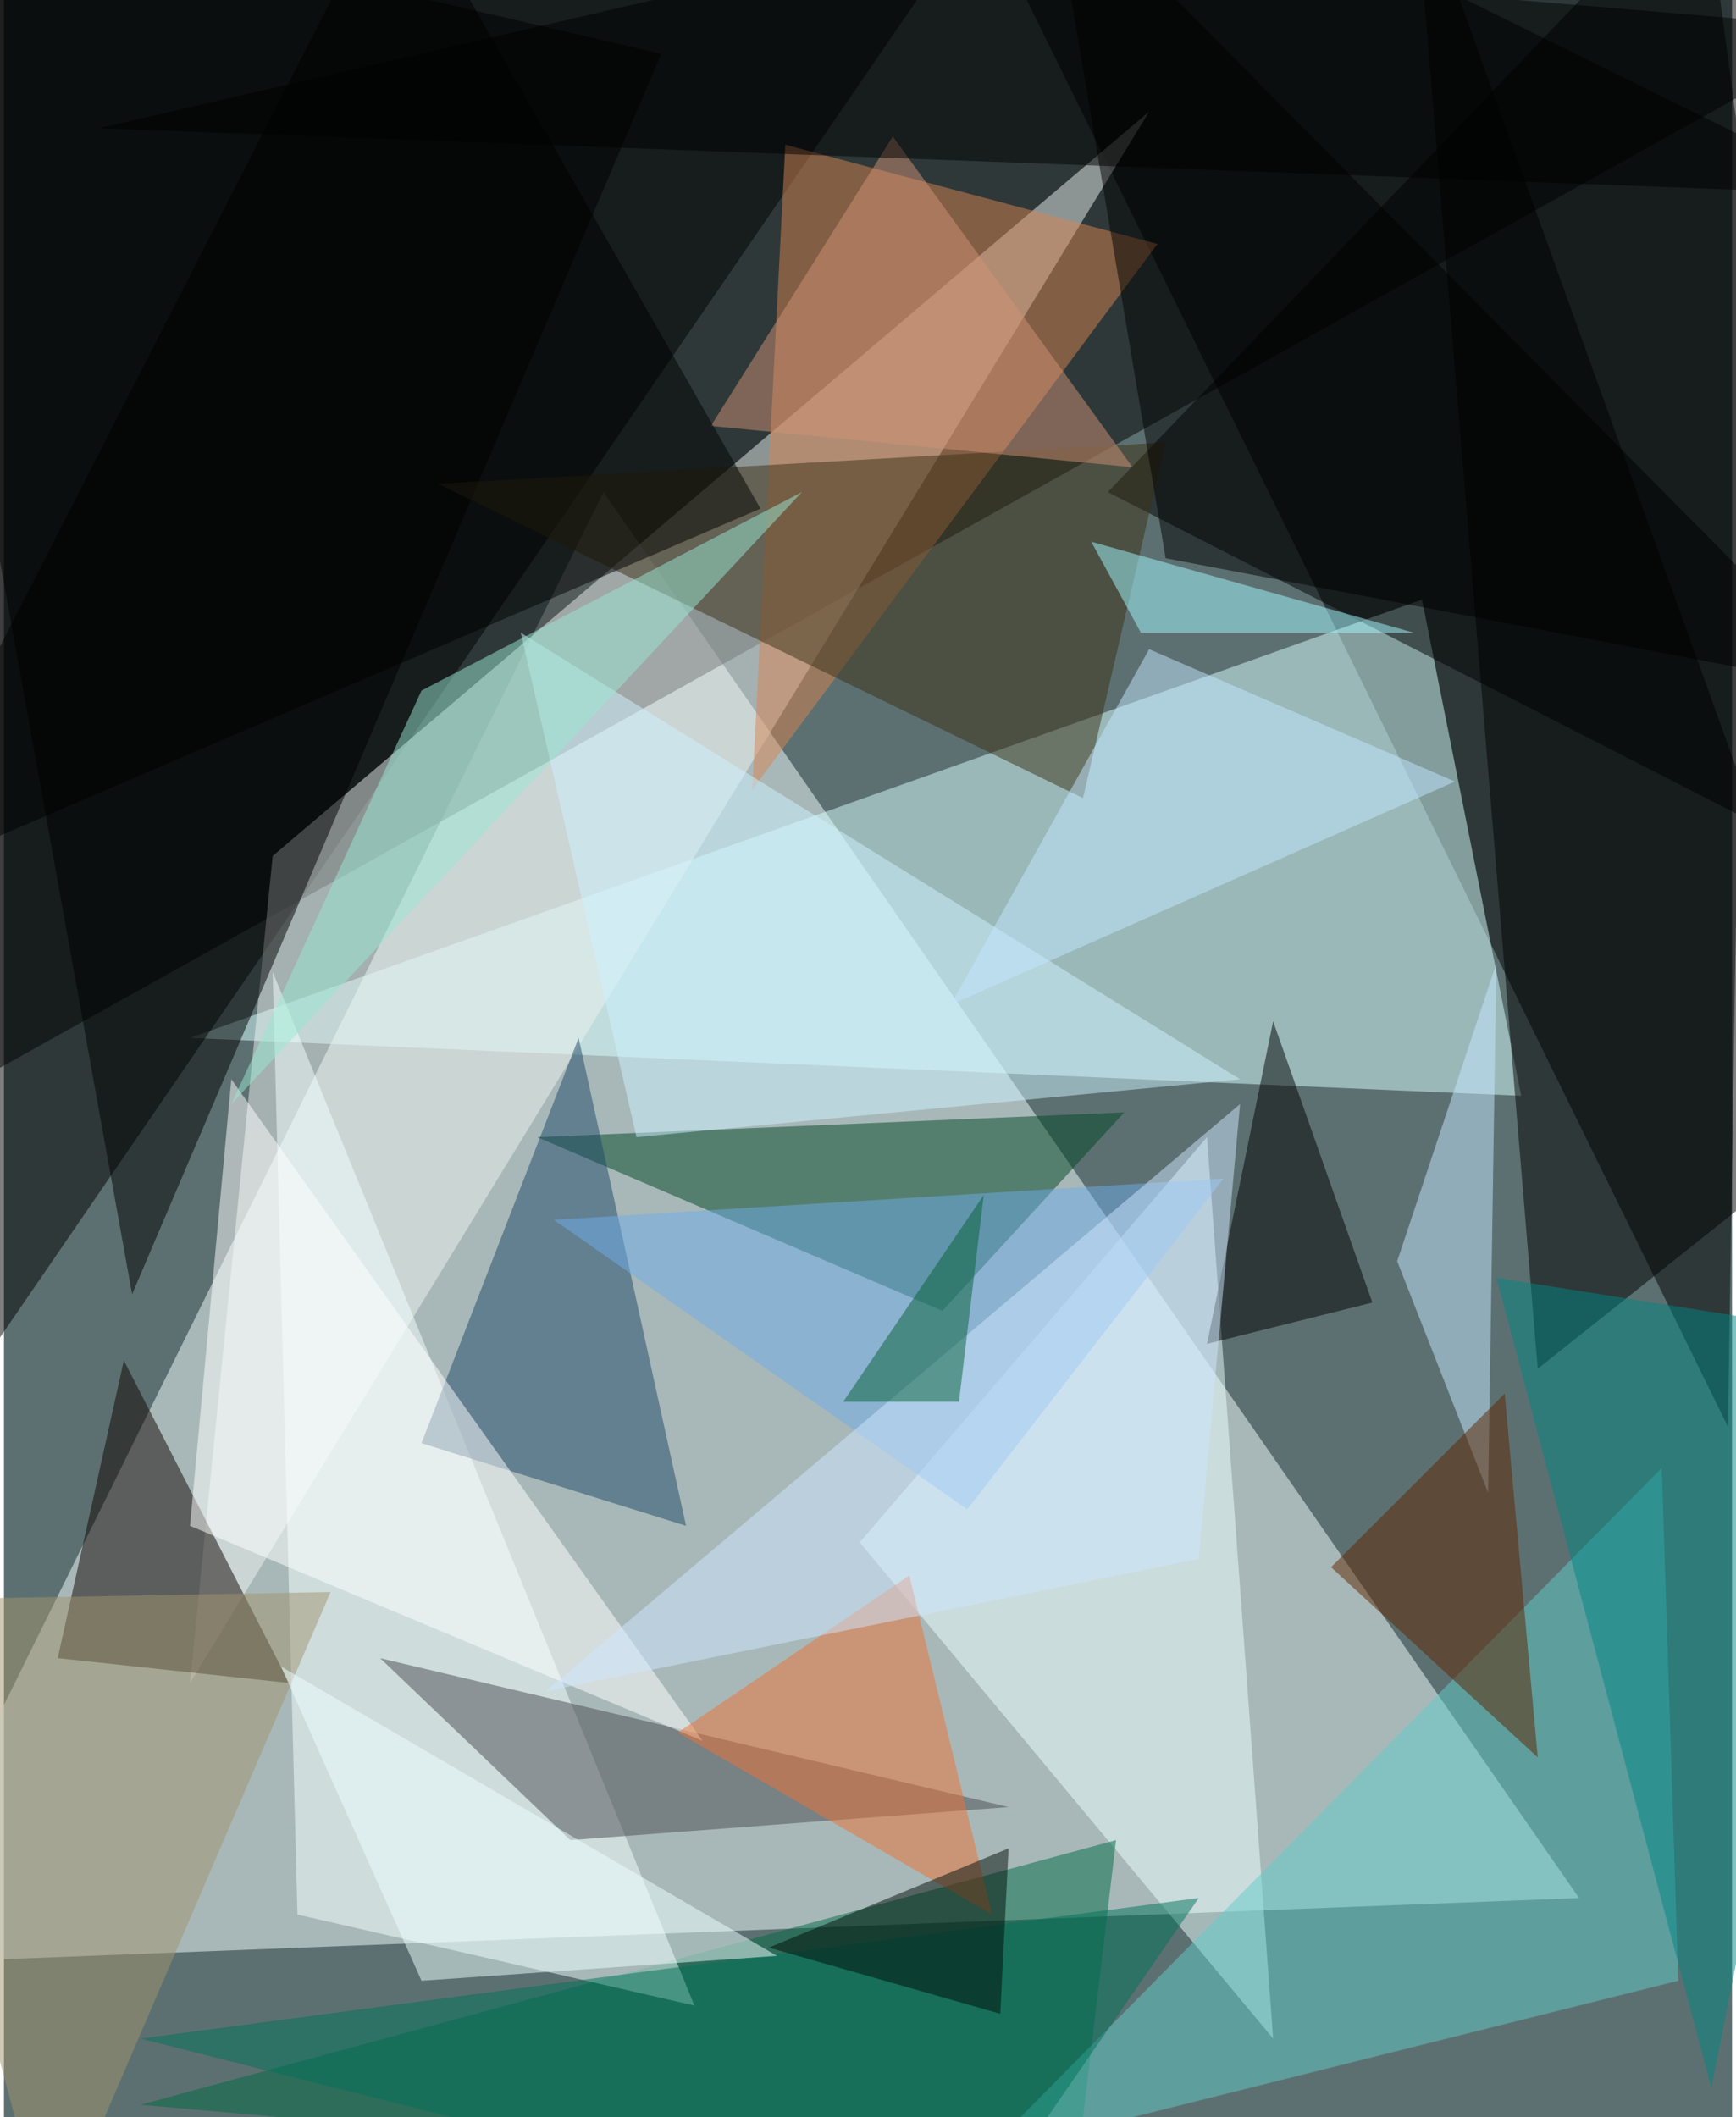 <svg xmlns="http://www.w3.org/2000/svg" width="228" height="278" viewBox="0 0 836 1024"><path fill="#5d7071" d="M0 0h836v1024H0z"/><g fill-opacity=".502"><path fill="#f4ffff" d="M290 238l472 680-824 32z"/><path d="M898 14L-62 550-2-62z"/><path d="M846-62l-12 752L486-18z"/><path fill="#d7ffff" d="M90 502l644 28-48-240z"/><path d="M454-18L-62-62l36 744z"/><path fill="#ecf2ef" d="M554 54L130 414 90 814z"/><path d="M822-62l64 480-352-180z"/><path fill="#ecffff" d="M582 550l32 436-200-240z"/><path fill="#004627" d="M454 634l88-96-284 12z"/><path fill="#d58353" d="M362 382l196-264-180-48z"/><path fill="#006b44" d="M66 1018l472-128-20 168z"/><path fill="#0e0500" d="M58 658l80 156-112-12z"/><path d="M742 662L682-62l216 600zM-62-62l380 88L62 626z"/><path fill="#f4ffff" d="M334 970l-192-44-12-456z"/><path fill="#61ccc9" d="M474 1042l328-332 8 248z"/><path fill="#1f4969" d="M278 502l-76 196 128 40z"/><path fill="#3b3016" d="M522 386l40-172-352 20z"/><path fill="#494b51" d="M274 890l212-16-304-72z"/><path fill="#c4e8ff" d="M722 466l-48 144 44 112z"/><path d="M582 650l32-156 48 136z"/><path fill="#fff" d="M338 842L90 738l20-216z"/><path fill="#cdf2ff" d="M306 550l-56-244 348 216z"/><path d="M562 270L506-62l392 396z"/><path fill="#ec7234" d="M478 926l-40-164-112 76z"/><path fill="#cf9176" d="M342 206l204 20L430 66z"/><path d="M-62 430L190-62l176 308z"/><path fill="#008584" d="M898 646l-72 364-104-392z"/><path fill="#a0936f" d="M158 770l-220 4 84 312z"/><path fill="#6eace7" d="M466 730l124-160-324 20z"/><path fill="#00725a" d="M578 918L66 986l396 100z"/><path fill="#5e2400" d="M642 758l100 92-16-176z"/><path fill="#c1e5ff" d="M702 378L458 486l96-172z"/><path fill="#9ae8d2" d="M202 334l-92 200 276-296z"/><path fill="#cee6ff" d="M578 754l-316 64 336-284z"/><path fill="#edfeff" d="M202 958l172-12-240-140z"/><path d="M582-62L46 62l852 32z"/><path fill="#000e08" d="M370 942l112 32 4-80z"/><path fill="#a2f8ff" d="M682 306H550l-24-44z"/><path fill="#066137" d="M474 578l-68 100h56z"/></g></svg>